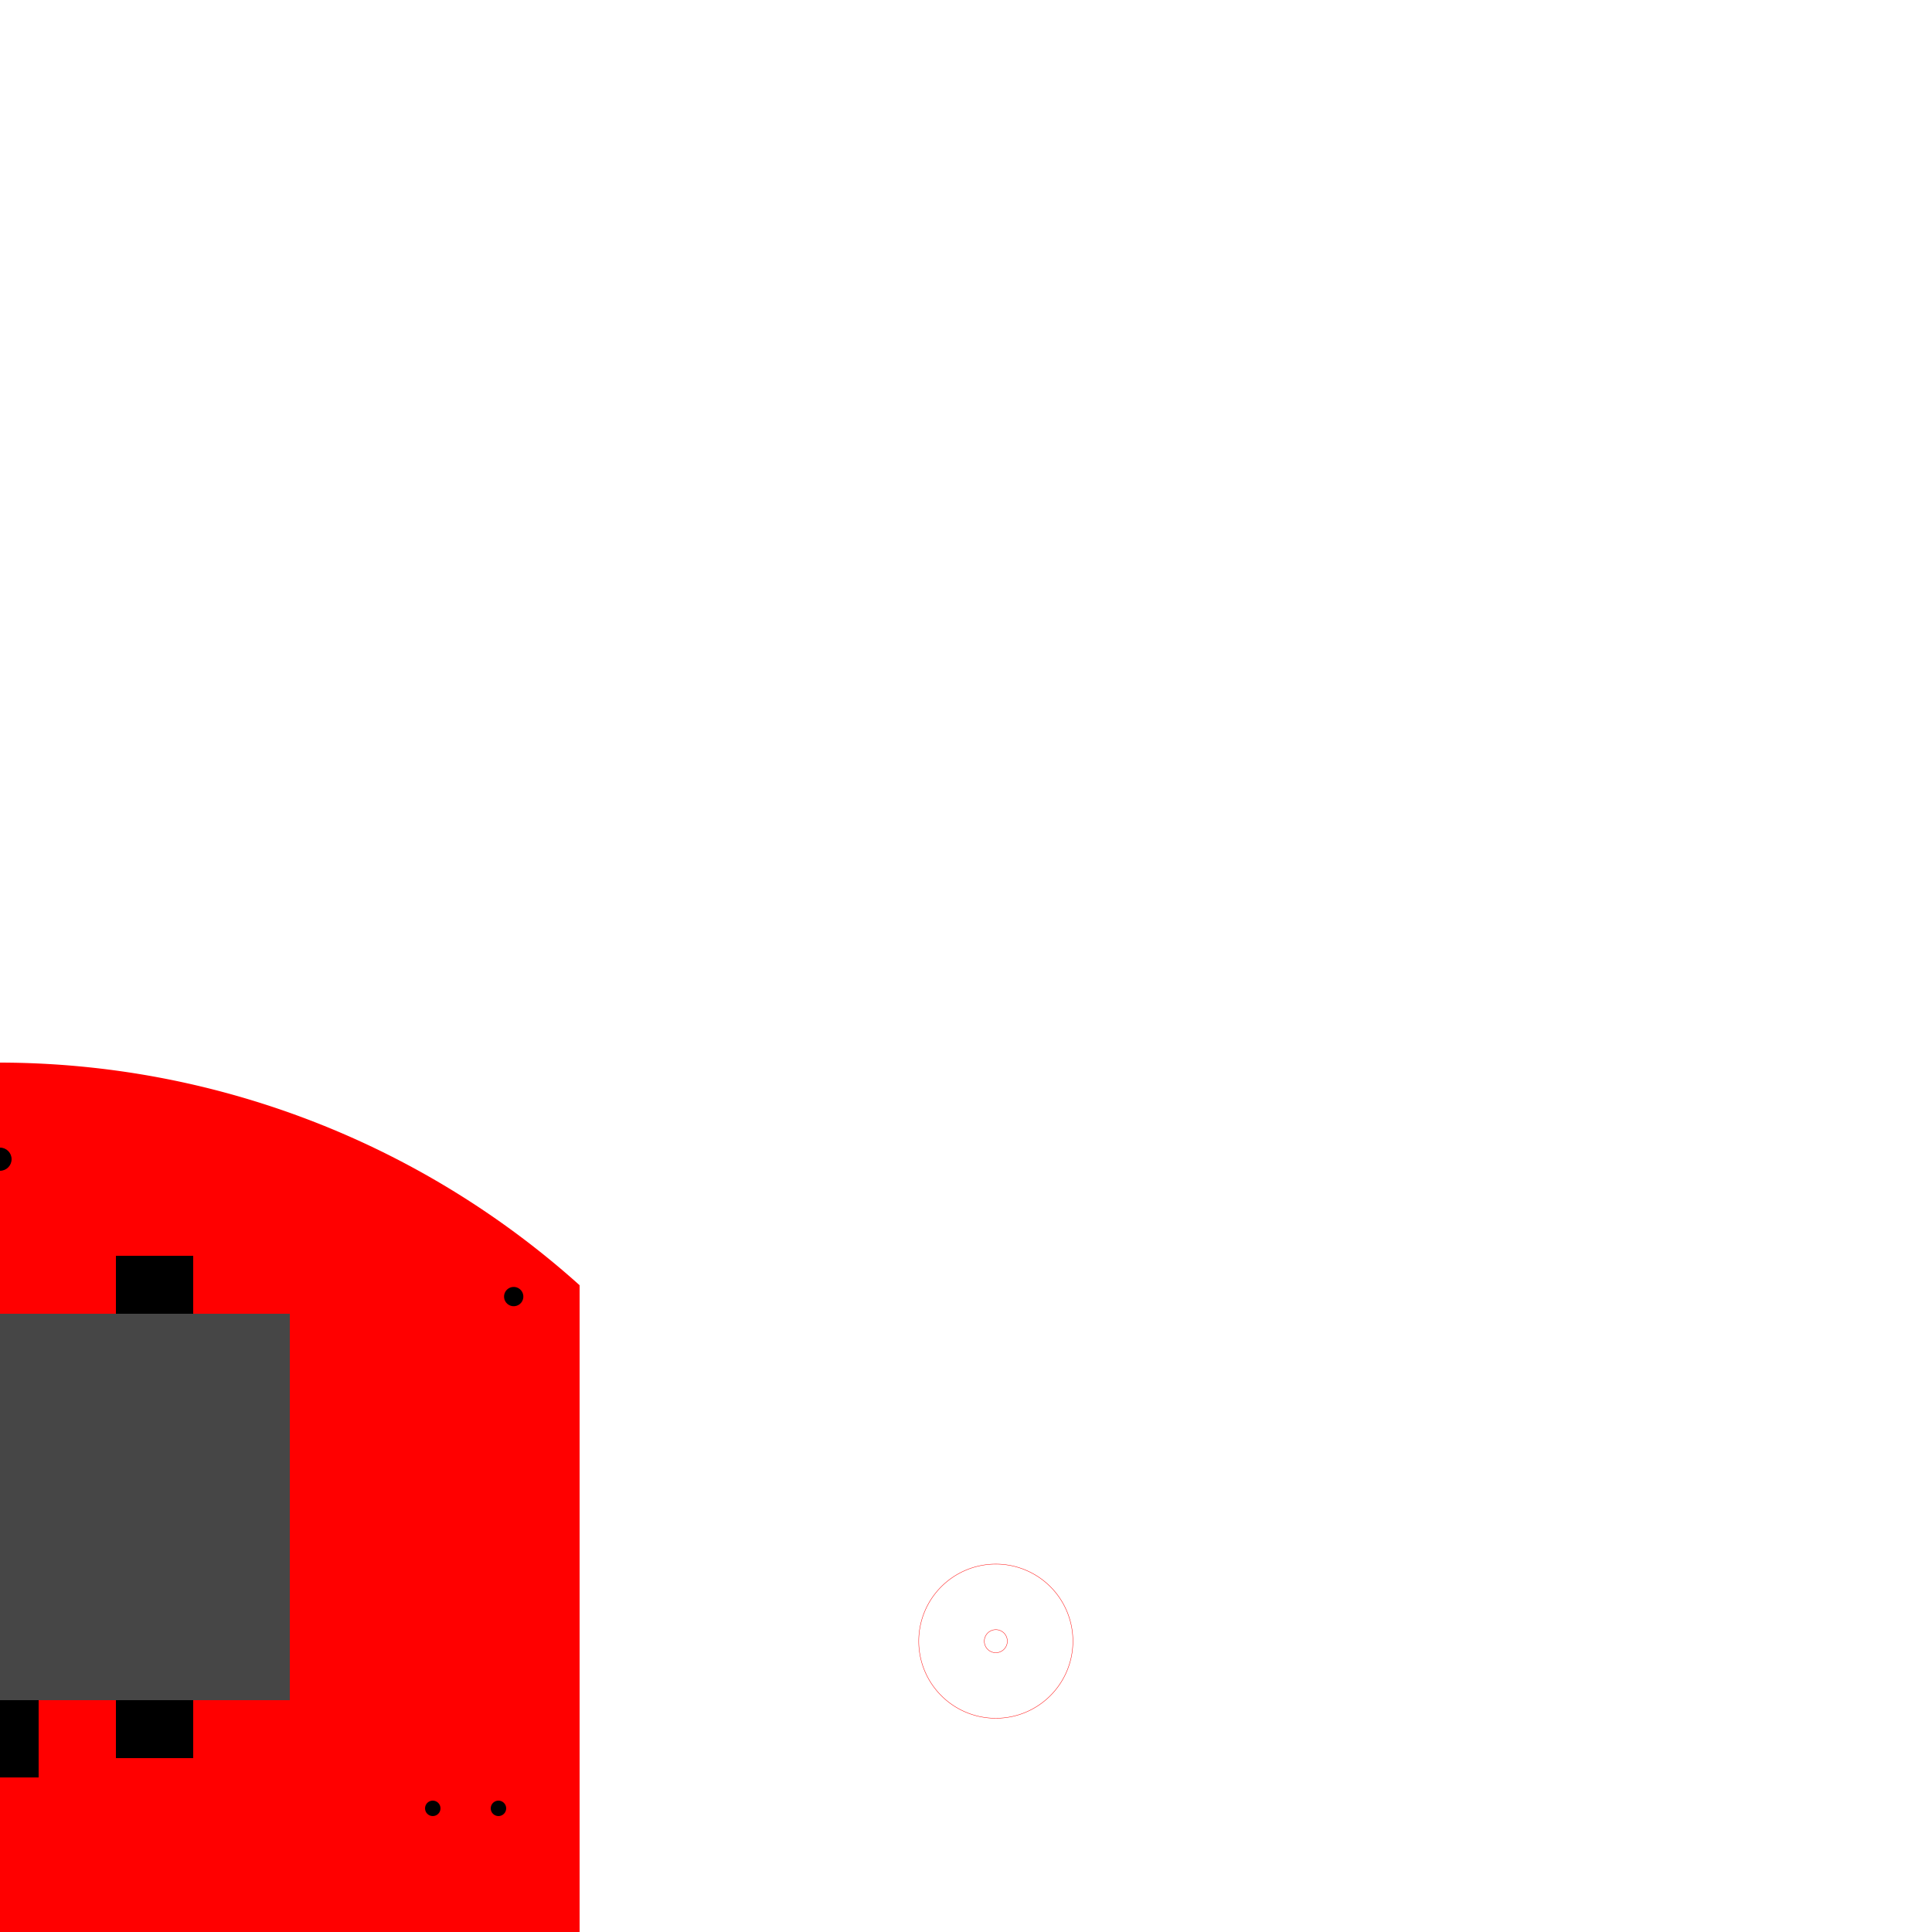 <?xml version="1.0" encoding="UTF-8" standalone="no"?>
<!-- Created with Inkscape (http://www.inkscape.org/) -->

<svg
   xmlns:dc="http://purl.org/dc/elements/1.1/"
   xmlns:cc="http://creativecommons.org/ns#"
   xmlns:rdf="http://www.w3.org/1999/02/22-rdf-syntax-ns#"
   xmlns:svg="http://www.w3.org/2000/svg"
   xmlns="http://www.w3.org/2000/svg"
   xmlns:sodipodi="http://sodipodi.sourceforge.net/DTD/sodipodi-0.dtd"
   xmlns:inkscape="http://www.inkscape.org/namespaces/inkscape"
   width="50cm"
   height="50cm"
   viewBox="0 0 1771.653 1771.653"
   id="svg2"
   version="1.1"
   inkscape:version="0.91 r13725"
   sodipodi:docname="base.svg">
  <sodipodi:namedview
     id="base"
     pagecolor="#ffffff"
     bordercolor="#666666"
     borderopacity="1.0"
     inkscape:pageopacity="0.0"
     inkscape:pageshadow="2"
     inkscape:zoom="0.12374369"
     inkscape:cx="-727.24136"
     inkscape:cy="-100.4433"
     inkscape:document-units="cm"
     inkscape:current-layer="layer1"
     showgrid="false"
     units="cm"
     inkscape:window-width="1536"
     inkscape:window-height="801"
     inkscape:window-x="-8"
     inkscape:window-y="-8"
     inkscape:window-maximized="1" />
  <defs
     id="defs4" />
  <g
     inkscape:label="Calque 1"
     inkscape:groupmode="layer"
     id="layer1"
     transform="translate(0,719.291)">
    <path
       style="fill:#ff0000;fill-opacity:1;stroke-width:0;stroke-miterlimit:4;stroke-dasharray:none"
       d="M 0 974.41 A 797.244 797.244 0 0 0 -531.496 1178.707 L -531.496 2364.748 A 797.244 797.244 0 0 0 0 2568.898 A 797.244 797.244 0 0 0 531.496 2364.6 L 531.496 1178.561 A 797.244 797.244 0 0 0 0 974.41 z "
       id="rect4564"
       transform="translate(0,-719.291)" />
    <g
       id="g4279">
      <rect
         y="432.283"
         x="-177.165"
         height="53.15"
         width="70.866"
         id="rect4215"
         style="stroke-width:0;stroke-miterlimit:4;stroke-dasharray:none" />
      <rect
         y="432.283"
         x="106.299"
         height="53.15"
         width="70.866"
         id="rect4215-1"
         style="stroke-width:0;stroke-miterlimit:4;stroke-dasharray:none" />
      <rect
         y="839.764"
         x="-177.165"
         height="53.15"
         width="70.866"
         id="rect4215-0"
         style="stroke-width:0;stroke-miterlimit:4;stroke-dasharray:none" />
      <rect
         y="839.764"
         x="106.299"
         height="53.15"
         width="70.866"
         id="rect4215-0-7"
         style="stroke-width:0;stroke-miterlimit:4;stroke-dasharray:none" />
    </g>
    <g
       transform="translate(-4.231463e-6,779.527)"
       id="g4279-6">
      <rect
         y="432.283"
         x="-177.165"
         height="53.15"
         width="70.866"
         id="rect4215-4"
         style="stroke-width:0;stroke-miterlimit:4;stroke-dasharray:none" />
      <rect
         y="432.283"
         x="106.299"
         height="53.15"
         width="70.866"
         id="rect4215-1-1"
         style="stroke-width:0;stroke-miterlimit:4;stroke-dasharray:none" />
      <rect
         y="839.764"
         x="-177.165"
         height="53.15"
         width="70.866"
         id="rect4215-0-5"
         style="stroke-width:0;stroke-miterlimit:4;stroke-dasharray:none" />
      <rect
         y="839.764"
         x="106.299"
         height="53.15"
         width="70.866"
         id="rect4215-0-7-2"
         style="stroke-width:0;stroke-miterlimit:4;stroke-dasharray:none" />
    </g>
    <rect
       style="stroke-width:0;stroke-miterlimit:4;stroke-dasharray:none"
       id="rect4312"
       width="70.866"
       height="70.866"
       x="-35.433"
       y="1194.094" />
    <rect
       style="stroke-width:0;stroke-miterlimit:4;stroke-dasharray:none"
       id="rect4312-3"
       width="70.866"
       height="70.866"
       x="-35.433"
       y="839.764" />
    <circle
       style="stroke-width:0;stroke-miterlimit:4;stroke-dasharray:none"
       id="path4329"
       cx="-1.3141028e-008"
       cy="-1761.023"
       inkscape:transform-center-x="-8.4419887"
       inkscape:transform-center-y="597.41136"
       transform="scale(-1,-1)"
       r="10.63" />
    <circle
       inkscape:transform-center-y="-597.41143"
       inkscape:transform-center-x="8.4419888"
       cy="343.701"
       cx="1.3141028e-008"
       id="circle4359"
       style="stroke-width:0;stroke-miterlimit:4;stroke-dasharray:none"
       r="10.63" />
    <rect
       style="stroke-width:0;stroke-miterlimit:4;stroke-dasharray:none"
       id="rect4361"
       width="113.386"
       height="77.953"
       x="1373.701"
       y="378.639"
       transform="matrix(0,1,-1,0,0,0)" />
    <circle
       style="stroke-width:0;stroke-miterlimit:4;stroke-dasharray:none"
       id="path4363"
       cx="-56.865"
       cy="662.703"
       inkscape:transform-center-x="-488.44203"
       inkscape:transform-center-y="-584.12292"
       r="8.858"
       transform="matrix(0.643,-0.766,0.766,0.643,0,0)" />
    <circle
       r="8.858"
       inkscape:transform-center-y="582.45338"
       inkscape:transform-center-x="-490.43177"
       cy="689.26"
       cx="1557.437"
       id="circle4365"
       style="stroke-width:0;stroke-miterlimit:4;stroke-dasharray:none"
       transform="matrix(0.643,0.766,-0.766,0.643,0,0)" />
    <circle
       style="stroke-width:0;stroke-miterlimit:4;stroke-dasharray:none"
       id="circle4367"
       cx="1555.448"
       cy="-690.188"
       inkscape:transform-center-x="488.44197"
       inkscape:transform-center-y="584.12294"
       r="8.858"
       transform="matrix(-0.643,0.766,-0.766,-0.643,0,0)" />
    <circle
       transform="matrix(-0.643,-0.766,0.766,-0.643,0,0)"
       r="8.858"
       inkscape:transform-center-y="-582.45331"
       inkscape:transform-center-x="490.43168"
       cy="-663.631"
       cx="-54.875"
       id="circle4369"
       style="stroke-width:0;stroke-miterlimit:4;stroke-dasharray:none" />
    <circle
       style="stroke-width:0;stroke-miterlimit:4;stroke-dasharray:none"
       id="circle4367-7"
       cx="1100.048"
       cy="-1304.65"
       inkscape:transform-center-x="488.44196"
       inkscape:transform-center-y="584.12291"
       r="8.858"
       transform="matrix(-0.643,0.766,-0.766,-0.643,0,0)" />
    <circle
       transform="matrix(-0.643,0.766,-0.766,-0.643,0,0)"
       r="8.858"
       inkscape:transform-center-y="584.12291"
       inkscape:transform-center-x="488.44196"
       cy="-856.786"
       cx="1475.851"
       id="circle4386"
       style="stroke-width:0;stroke-miterlimit:4;stroke-dasharray:none" />
    <g
       id="g4180-7"
       transform="translate(1071.072,-945.503)" />
    <g
       id="g4180-2-1"
       transform="translate(291.545,-945.503)" />
    <g
       transform="translate(1389.97,-945.503)"
       id="g4279-4" />
    <g
       transform="translate(1389.97,-165.976)"
       id="g4279-6-3" />
    <g
       inkscape:transform-center-y="-114.14724"
       inkscape:transform-center-x="427.29452"
       transform="matrix(-1,0,0,-1,318.246,1877.953)"
       id="g10060">
      <circle
         cy="938.976"
         cx="715.748"
         id="circle10062"
         style="stroke-width:0;stroke-miterlimit:4;stroke-dasharray:none"
         r="7.087"
         inkscape:transform-center-x="-397.17642"
         inkscape:transform-center-y="-118.18792" />
      <circle
         cy="938.976"
         cx="775.984"
         id="circle10064"
         style="stroke-width:0;stroke-miterlimit:4;stroke-dasharray:none"
         r="7.087"
         inkscape:transform-center-x="-457.41263"
         inkscape:transform-center-y="-118.18792" />
    </g>
    <g
       id="g10066"
       transform="matrix(-1,0,0,1,318.246,228.294)"
       inkscape:transform-center-x="427.29452"
       inkscape:transform-center-y="114.14724">
      <circle
         inkscape:transform-center-y="-118.18792"
         inkscape:transform-center-x="-397.17642"
         r="7.087"
         style="stroke-width:0;stroke-miterlimit:4;stroke-dasharray:none"
         id="circle10068"
         cx="715.748"
         cy="938.976" />
      <circle
         inkscape:transform-center-y="-118.18792"
         inkscape:transform-center-x="-457.41263"
         r="7.087"
         style="stroke-width:0;stroke-miterlimit:4;stroke-dasharray:none"
         id="circle10070"
         cx="775.984"
         cy="938.976" />
    </g>
    <g
       id="g5311"
       transform="translate(-318.898,228.294)"
       inkscape:transform-center-x="-427.29452"
       inkscape:transform-center-y="114.14724">
      <circle
         inkscape:transform-center-y="-118.18792"
         inkscape:transform-center-x="-397.17642"
         r="7.087"
         style="stroke-width:0;stroke-miterlimit:4;stroke-dasharray:none"
         id="circle5313"
         cx="715.748"
         cy="938.976" />
      <circle
         inkscape:transform-center-y="-118.18792"
         inkscape:transform-center-x="-457.41263"
         r="7.087"
         style="stroke-width:0;stroke-miterlimit:4;stroke-dasharray:none"
         id="circle5315"
         cx="775.984"
         cy="938.976" />
    </g>
    <g
       inkscape:transform-center-y="-114.14724"
       inkscape:transform-center-x="-427.29452"
       transform="matrix(1,0,0,-1,-318.898,1877.953)"
       id="g5317">
      <circle
         cy="938.976"
         cx="715.748"
         id="circle5319"
         style="stroke-width:0;stroke-miterlimit:4;stroke-dasharray:none"
         r="7.087"
         inkscape:transform-center-x="-397.17642"
         inkscape:transform-center-y="-118.18792" />
      <circle
         cy="938.976"
         cx="775.984"
         id="circle5321"
         style="stroke-width:0;stroke-miterlimit:4;stroke-dasharray:none"
         r="7.087"
         inkscape:transform-center-x="-457.41263"
         inkscape:transform-center-y="-118.18792" />
    </g>
    <path
       style="fill:none;fill-opacity:1;stroke:#ff0000;stroke-width:0.355;stroke-miterlimit:100;stroke-dasharray:none;stroke-opacity:1"
       d="m 913.178,714.993 a 70.689,70.689 0 0 0 -70.689,70.687 70.689,70.689 0 0 0 70.689,70.689 70.689,70.689 0 0 0 70.689,-70.689 70.689,70.689 0 0 0 -70.689,-70.687 z m 0,60.133 a 10.555,10.555 0 0 1 10.555,10.555 10.555,10.555 0 0 1 -10.555,10.557 10.555,10.555 0 0 1 -10.555,-10.557 10.555,10.555 0 0 1 10.555,-10.555 z"
       id="path8573"
       inkscape:connector-curvature="0" />
  </g>
  <g
     inkscape:groupmode="layer"
     id="layer2"
     inkscape:label="Composant">
    <rect
       transform="translate(0,719.291)"
       style="stroke-width:0;stroke-miterlimit:4;stroke-dasharray:none;fill:#464646;fill-opacity:1"
       id="rect4213"
       width="531.496"
       height="354.331"
       x="-265.748"
       y="485.433" />
    <rect
       style="stroke-width:0;stroke-miterlimit:4;stroke-dasharray:none;fill:#464646;fill-opacity:1"
       id="rect4213-9"
       width="531.496"
       height="354.331"
       x="-265.748"
       y="1984.252" />
  </g>
</svg>
